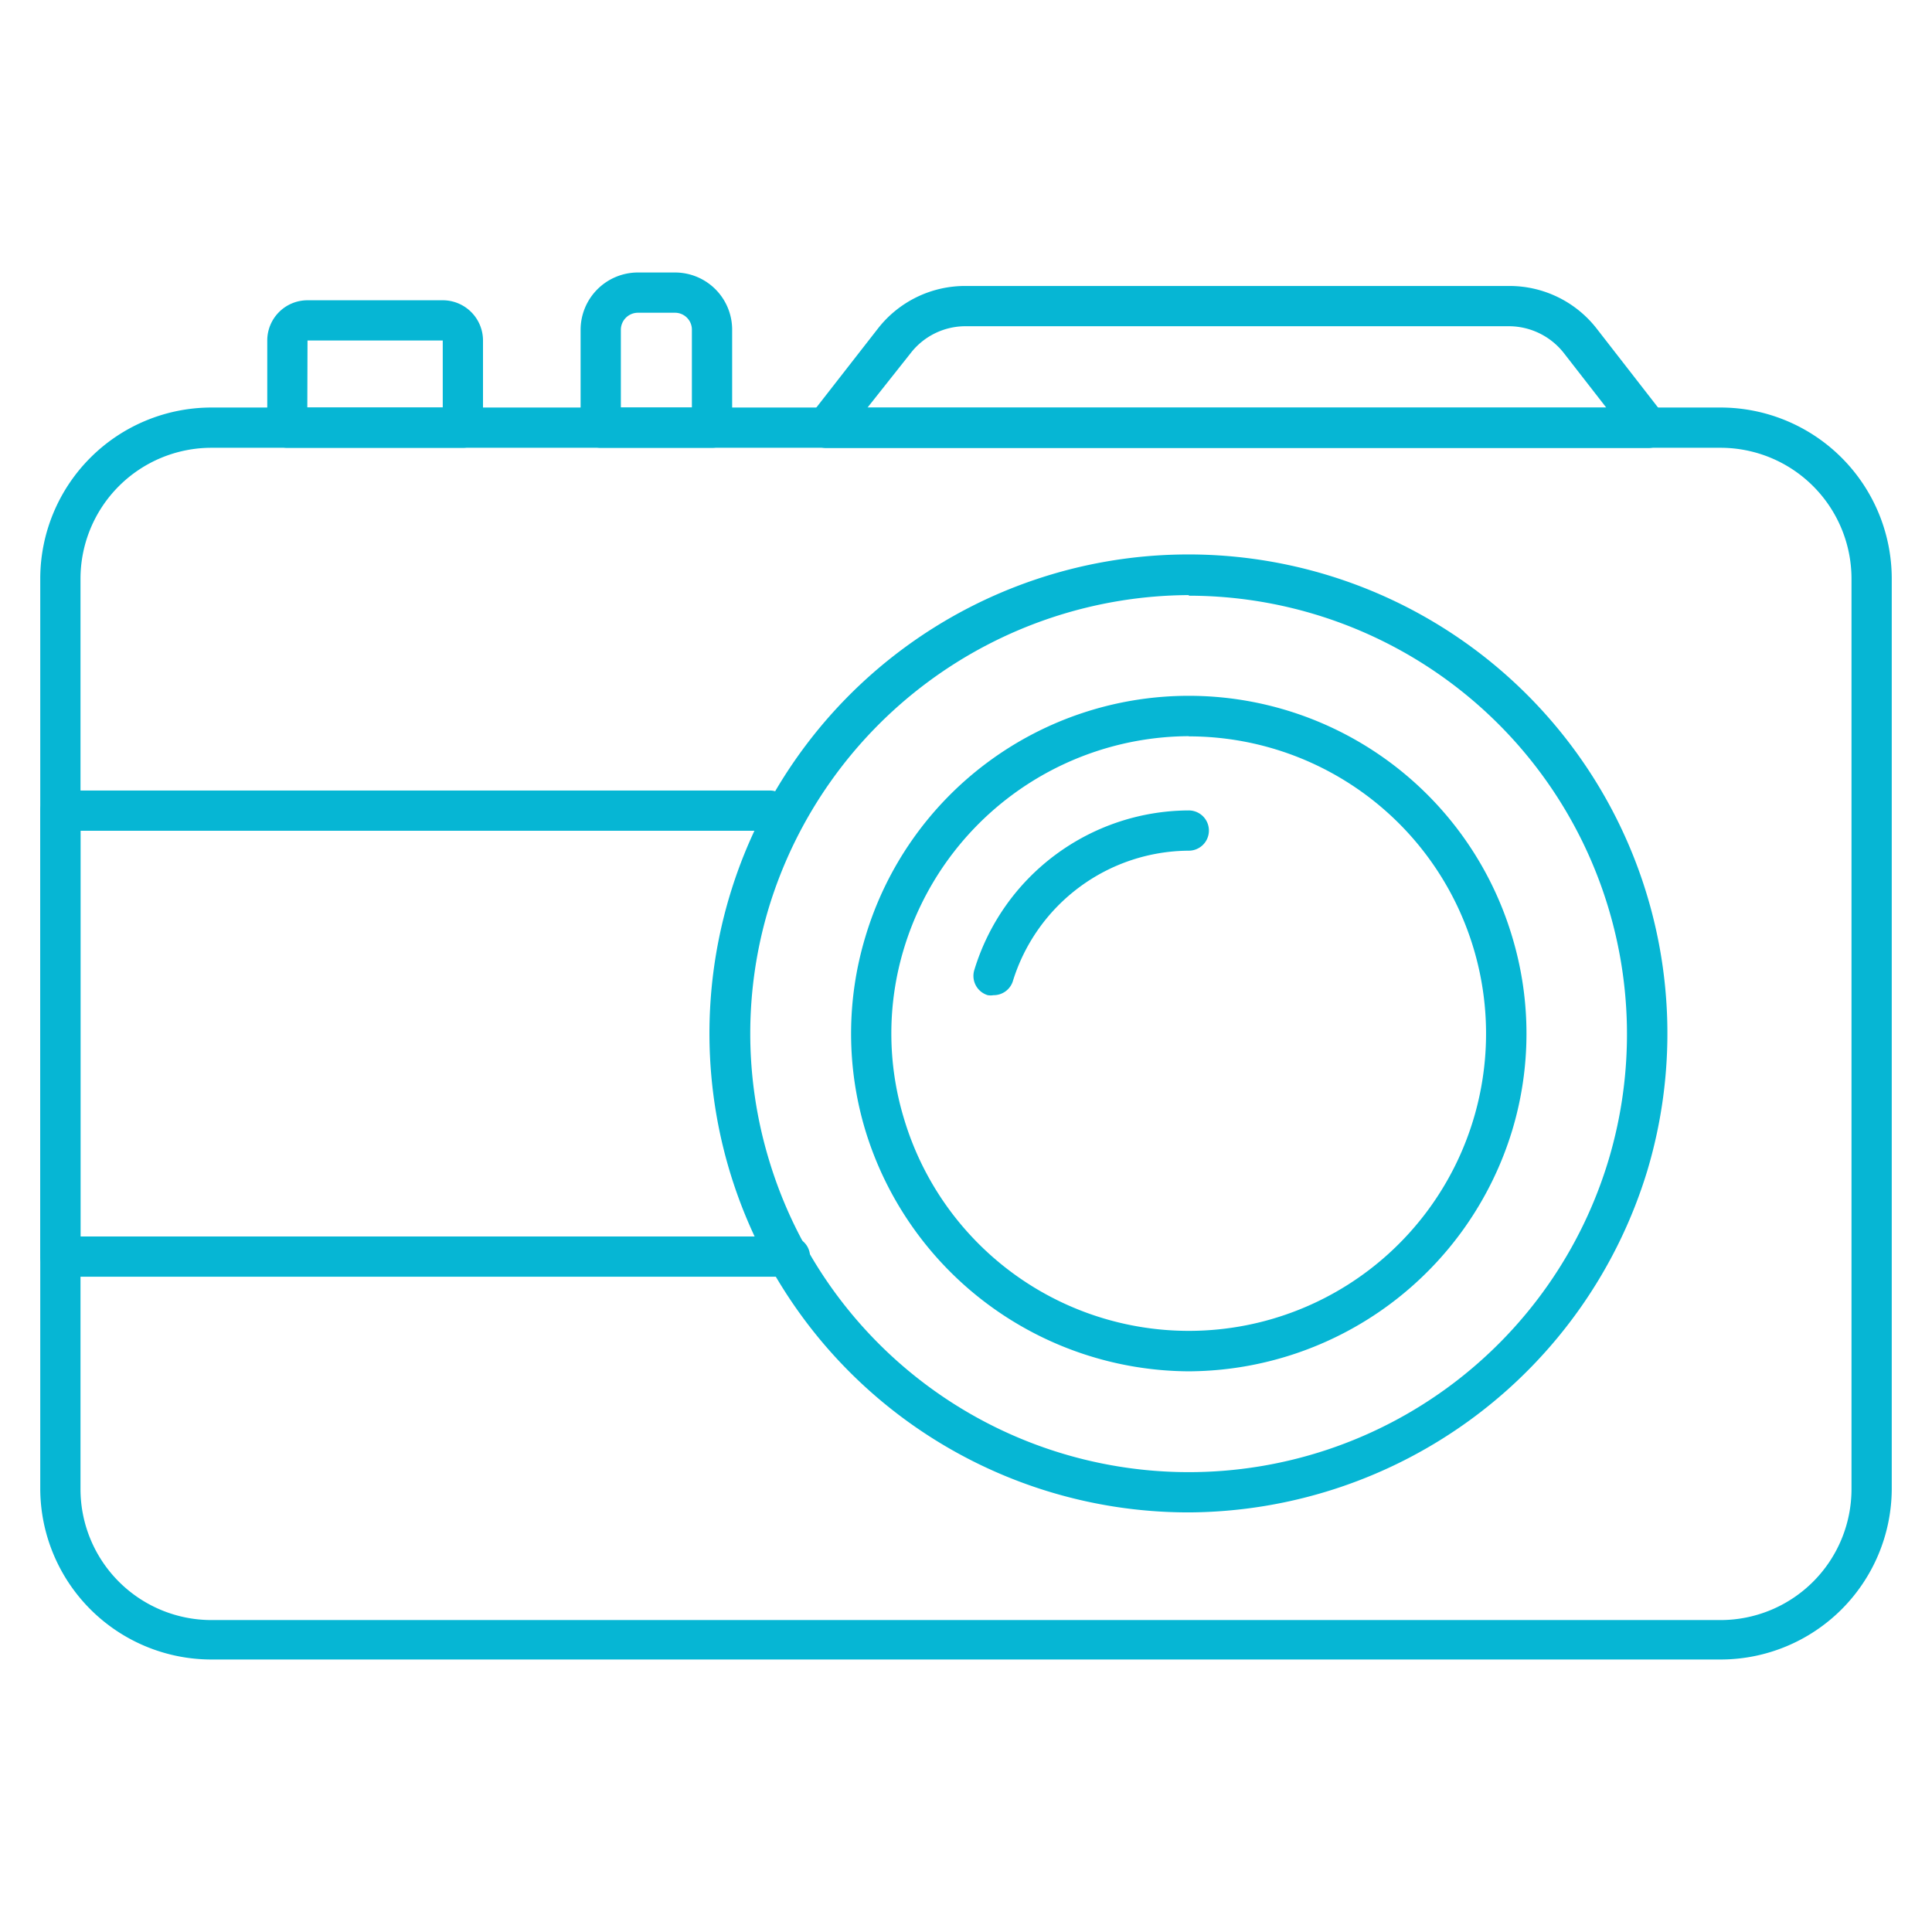 <svg id="Layer_1" data-name="Layer 1" xmlns="http://www.w3.org/2000/svg" viewBox="0 0 96 96">
<path d="M85.5,82.46h-75A8.51,8.51,0,0,1,2,74V28.75a8.51,8.51,0,0,1,8.5-8.5h75a8.51,8.51,0,0,1,8.5,8.5V74A8.51,8.51,0,0,1,85.5,82.46Zm-75-60.21A6.51,6.51,0,0,0,4,28.75V74a6.51,6.51,0,0,0,6.5,6.5h75A6.51,6.51,0,0,0,92,74V28.75a6.51,6.51,0,0,0-6.5-6.5Z" fill="#06b6d4"/>
<path d="M39.25,63.44H3a1,1,0,0,1-1-1V40.28a1,1,0,0,1,1-1H38.25a1,1,0,0,1,0,2H4V61.44H39.25a1,1,0,0,1,0,2Z" fill="#06b6d4"/>
<path d="M59.07,75.15a23.8,23.8,0,1,1,22.79-17A23.94,23.94,0,0,1,59.07,75.15Zm0-45.58A21.92,21.92,0,0,0,38.2,45.11a21.66,21.66,0,0,0,0,12.49,21.78,21.78,0,0,0,41.74,0,21.79,21.79,0,0,0-20.87-28Z" fill="#06b6d4"/>
<path d="M59.07,68.14A16.89,16.89,0,0,1,43,56.17a16.65,16.65,0,0,1,0-9.62,16.77,16.77,0,0,1,32.14,0,16.65,16.65,0,0,1,0,9.62A16.88,16.88,0,0,1,59.07,68.14Zm0-31.56A14.86,14.86,0,0,0,44.92,47.12a14.55,14.55,0,0,0,0,8.47,14.77,14.77,0,1,0,14.15-19Z" fill="#06b6d4" />
<path d="M49.37,49.45a.92.92,0,0,1-.29,0,1,1,0,0,1-.67-1.24,11.18,11.18,0,0,1,10.66-7.94,1,1,0,0,1,0,2,9.2,9.2,0,0,0-8.75,6.51A1,1,0,0,1,49.37,49.45Z" fill="#06b6d4" />
<path d="M81.86,22.26H41.05a1,1,0,0,1-.89-.56,1,1,0,0,1,.1-1.06l3.36-4.31A5.49,5.49,0,0,1,48,14.21H75a5.49,5.49,0,0,1,4.34,2.12l3.35,4.31a1,1,0,0,1-.79,1.62Zm-38.76-2H79.82l-2.1-2.7h0A3.48,3.48,0,0,0,75,16.21H48a3.45,3.45,0,0,0-2.76,1.35Z" fill="#06b6d4" />
<path d="M23,22.25H14.28a1,1,0,0,1-1-1V16.92a2,2,0,0,1,2-2H22a2,2,0,0,1,2,2v4.33A1,1,0,0,1,23,22.25Zm-7.73-2H22V16.92H15.28Z" fill="#06b6d4" />
<path d="M35.38,22.25H29.85a1,1,0,0,1-1-1V16.38a2.85,2.85,0,0,1,2.85-2.84h1.84a2.84,2.84,0,0,1,2.84,2.84v4.87A1,1,0,0,1,35.38,22.25Zm-4.53-2h3.53V16.38a.84.84,0,0,0-.84-.84H31.7a.85.85,0,0,0-.85.84Z" fill="#06b6d4" />
</svg>